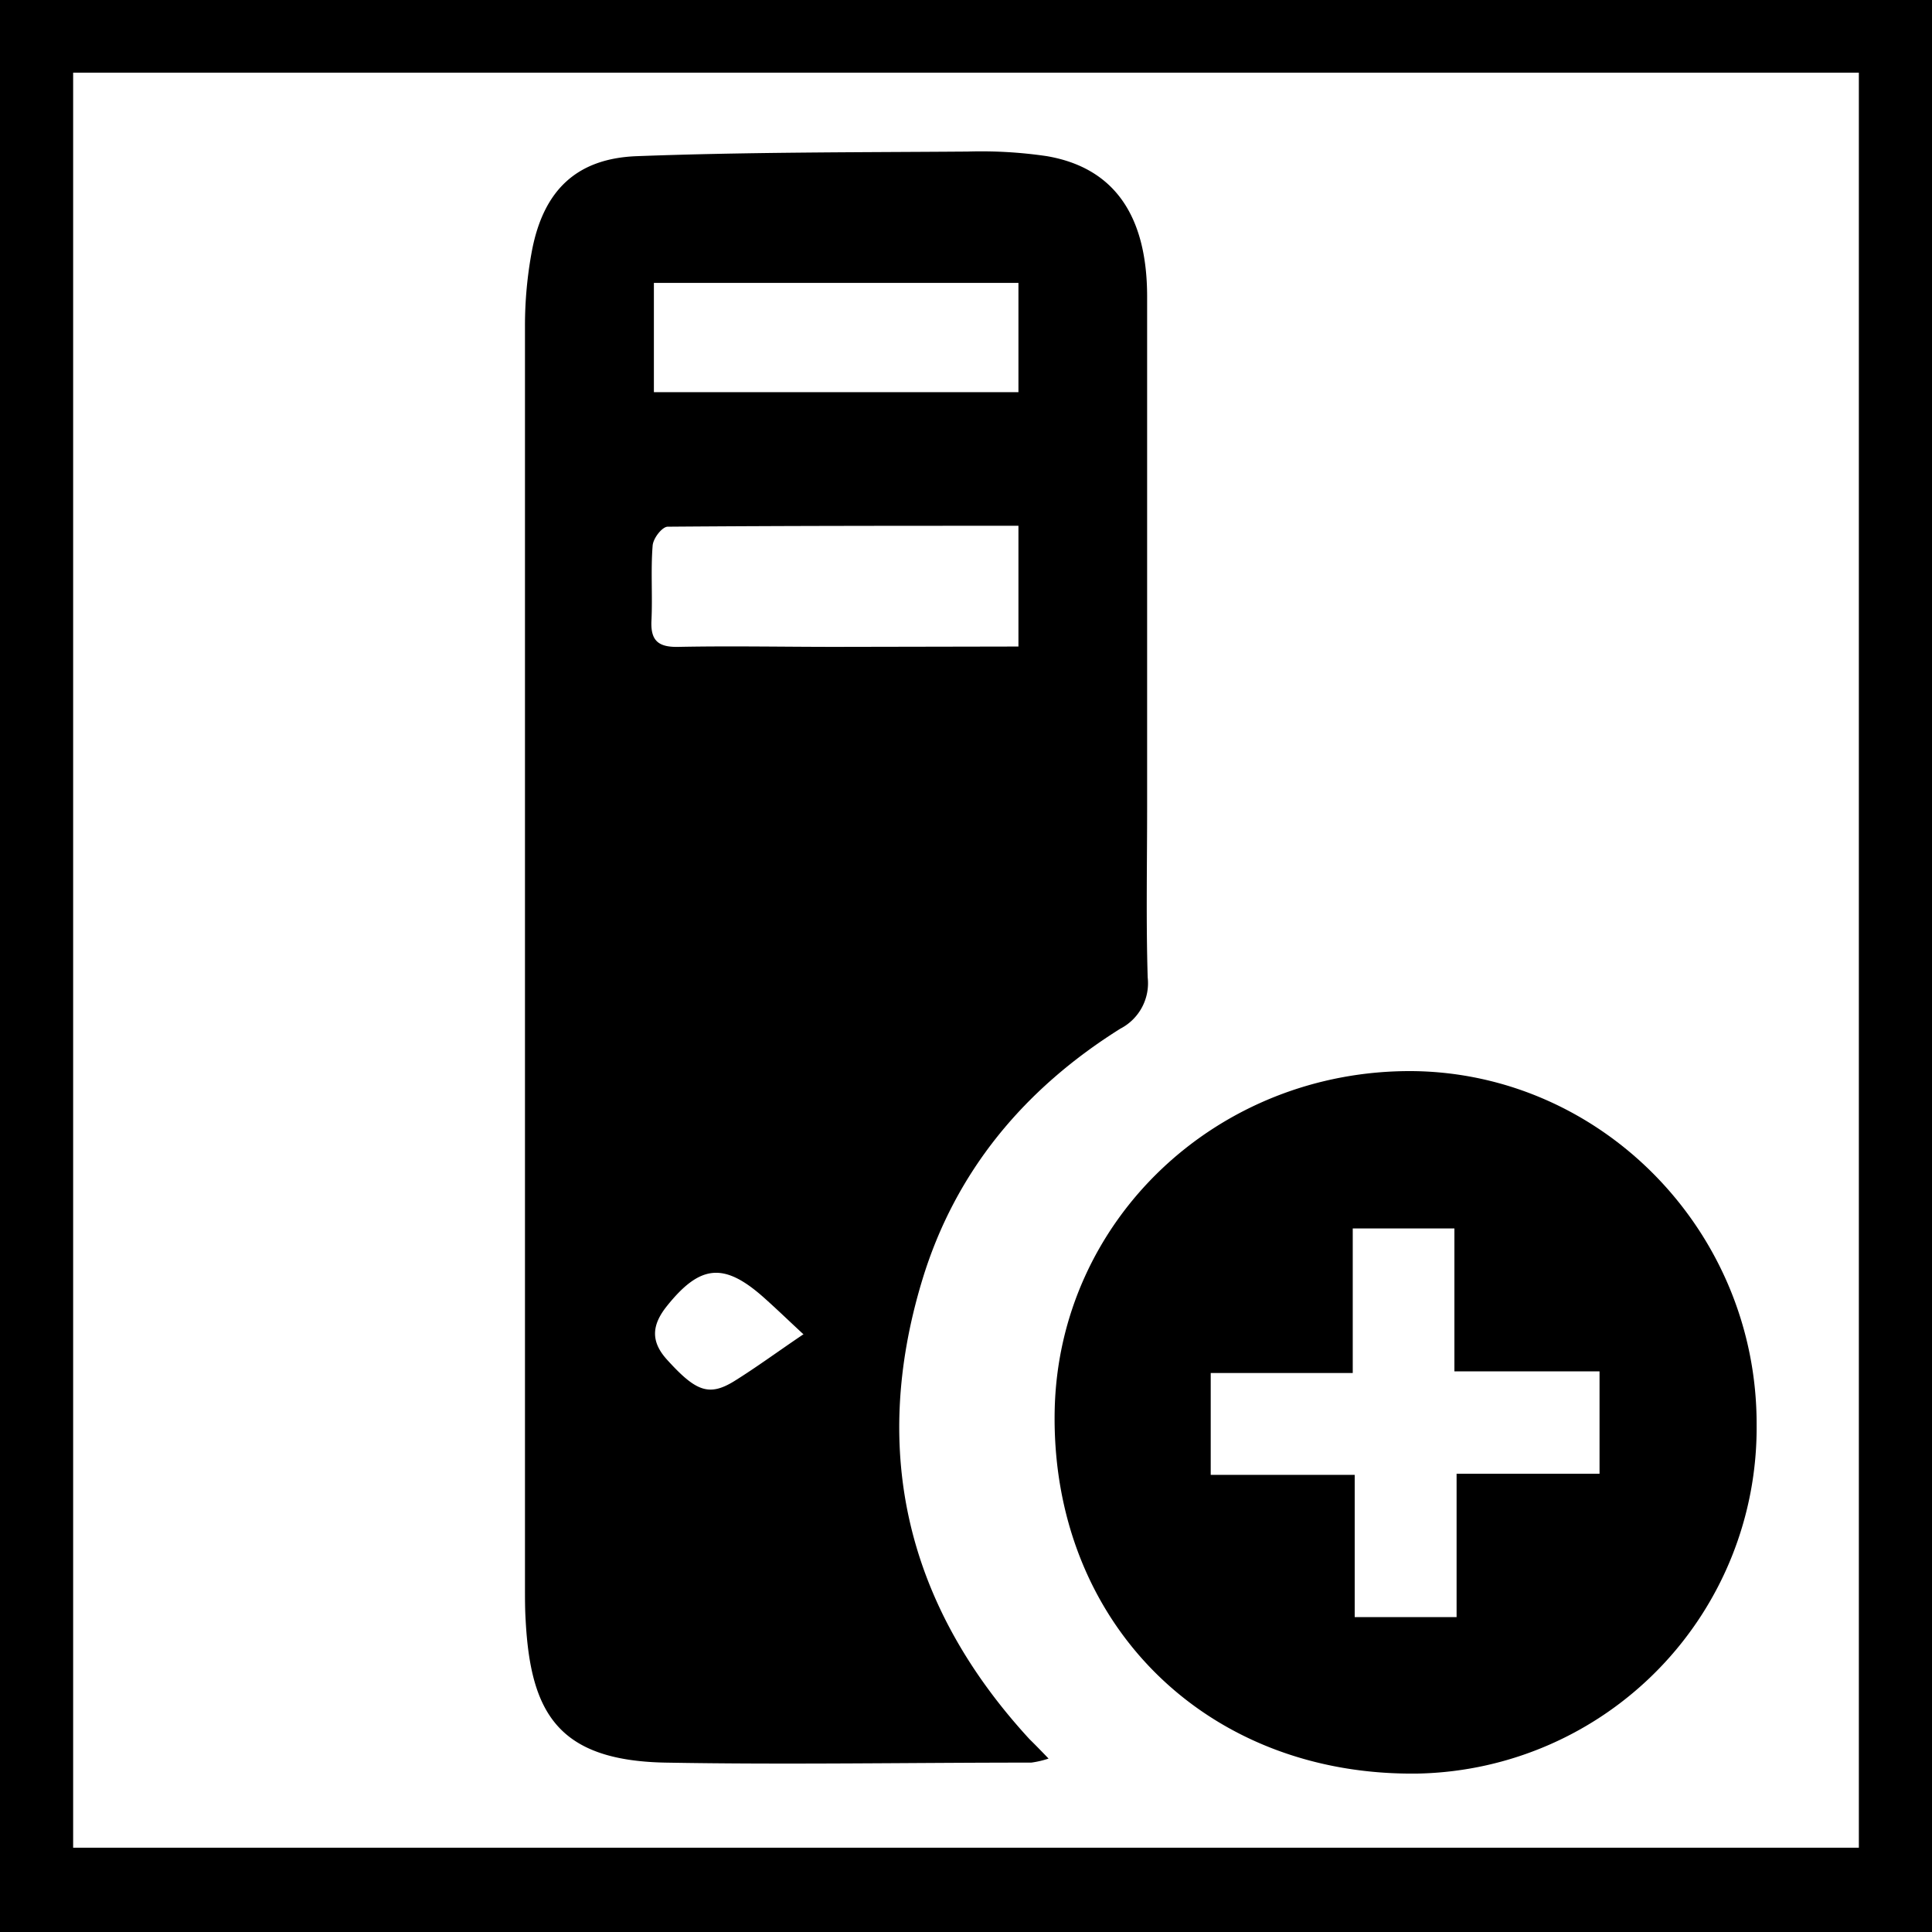 <svg id="Calque_1" data-name="Calque 1" xmlns="http://www.w3.org/2000/svg" viewBox="0 0 168 168"><title>uc</title><path d="M337.44,381.68v-168h168v168ZM343.8,220V374.35H499.08V220Z" transform="translate(-337.44 -213.68)"/><path d="M428.62,366.6a8.23,8.23,0,0,1-1.5.35c-10.62,0-21.25.19-31.86,0-9.29-.19-11.68-4.33-12.11-12.35-.06-.95-.06-1.92-.06-2.87q0-54.81,0-109.62a35.31,35.31,0,0,1,.61-6.65c1-5.19,3.84-8,9.11-8.2,9.58-.36,19.17-.33,28.75-.4a38.93,38.93,0,0,1,6.92.4c5.8,1,8.7,5.11,8.71,12.18,0,14.79,0,29.58,0,44.37,0,5-.1,9.92.05,14.87a4.45,4.45,0,0,1-2.38,4.45c-8.34,5.23-14.37,12.41-17.24,21.91-4.53,15-1.26,28.35,9.35,39.88C427.42,365.36,427.86,365.81,428.62,366.6ZM426,269.9V259.4c-10.27,0-20.39,0-30.5.08-.47,0-1.27,1-1.31,1.66-.17,2.14,0,4.31-.1,6.46-.1,1.79.59,2.37,2.35,2.33,4.55-.09,9.1,0,13.64,0ZM426,247.78v-9.5H394.3v9.5Zm-18.68,81.94c-1.33-1.23-2.41-2.28-3.54-3.28-3.41-3-5.47-2.78-8.34.8-1.3,1.62-1.47,3.05,0,4.67,2.5,2.76,3.64,3.22,5.83,1.88C403.2,332.59,405.06,331.22,407.28,329.72Z" transform="translate(-337.44 -213.68)"/><path d="M490.19,337.61a30.07,30.07,0,0,1-29.31,30.29c-18.55.34-32.05-13.12-31.73-31.5.3-16.63,14.15-29.71,31.14-29.58C476.75,307,490.25,320.79,490.19,337.61Zm-13.66,4.22v-8.9H463.91V320.5h-8.84v12.57H442.72v8.86h12.52V354.3h8.86V341.83Z" transform="translate(-337.44 -213.68)"/></svg>